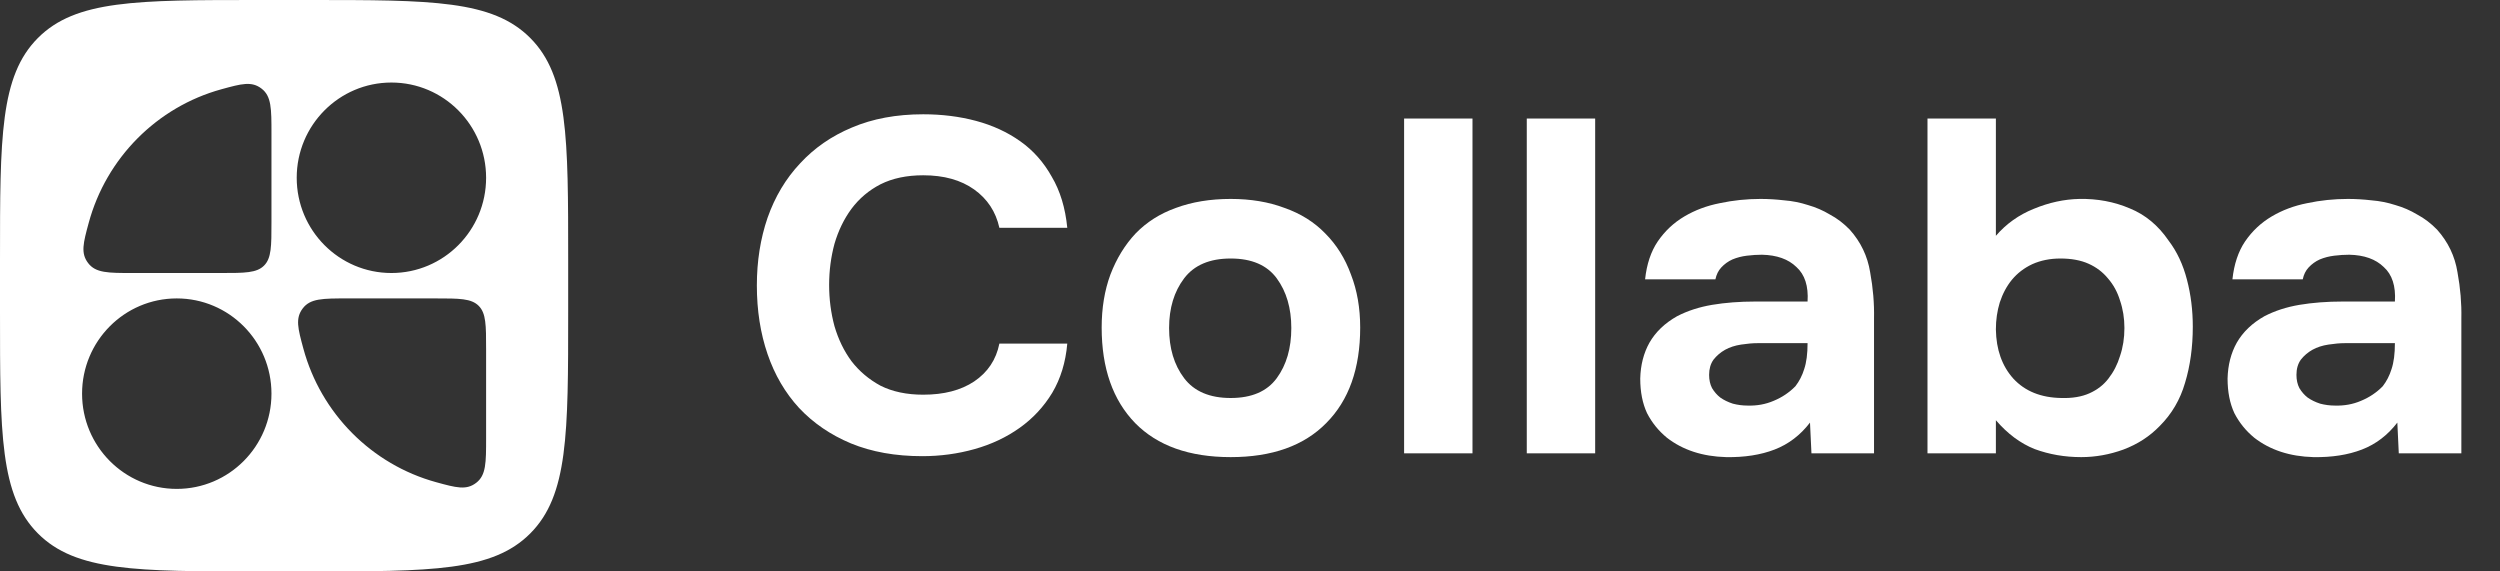 <svg width="210" height="48" viewBox="0 0 210 48" fill="none" xmlns="http://www.w3.org/2000/svg">
<rect x="0" y="0" width="210" height="48" fill="#333333" stroke="none"/>
<path fill-rule="evenodd" clip-rule="evenodd" d="M0 21.831C0 11.54 0 6.394 3.179 3.197C6.358 0 11.475 0 21.707 0H26.02C36.253 0 41.369 0 44.548 3.197C47.727 6.394 47.727 11.54 47.727 21.831V26.169C47.727 36.46 47.727 41.606 44.548 44.803C41.369 48 36.253 48 26.02 48H21.707C11.475 48 6.358 48 3.179 44.803C0 41.606 0 36.46 0 26.169V21.831ZM40.833 14.933C40.833 10.515 37.272 6.933 32.879 6.933C28.486 6.933 24.924 10.515 24.924 14.933C24.924 19.352 28.486 22.933 32.879 22.933C37.272 22.933 40.833 19.352 40.833 14.933ZM7.453 18.715C8.929 13.269 13.194 8.98 18.609 7.495C20.294 7.033 21.136 6.802 21.97 7.443C22.803 8.083 22.803 9.122 22.803 11.2V18.667C22.803 20.678 22.803 21.684 22.182 22.308C21.561 22.933 20.561 22.933 18.561 22.933H11.136C9.07 22.933 8.037 22.933 7.401 22.095C6.764 21.257 6.993 20.41 7.453 18.715ZM22.803 33.067C22.803 37.485 19.242 41.067 14.848 41.067C10.455 41.067 6.894 37.485 6.894 33.067C6.894 28.648 10.455 25.067 14.848 25.067C19.242 25.067 22.803 28.648 22.803 33.067ZM25.483 29.284C26.959 34.731 31.224 39.02 36.639 40.505C38.324 40.967 39.166 41.198 40 40.557C40.833 39.917 40.833 38.878 40.833 36.8V29.333C40.833 27.322 40.833 26.316 40.212 25.692C39.591 25.067 38.591 25.067 36.591 25.067H29.167C27.101 25.067 26.068 25.067 25.431 25.905C24.794 26.743 25.024 27.59 25.483 29.284Z" fill="white"/>
<path d="M69.647 23.939C69.647 25.131 69.796 26.283 70.095 27.395C70.421 28.507 70.896 29.487 71.521 30.334C72.173 31.182 72.988 31.87 73.966 32.4C74.97 32.903 76.165 33.154 77.551 33.154C79.289 33.154 80.715 32.784 81.829 32.042C82.969 31.274 83.676 30.215 83.947 28.865H89.651C89.515 30.427 89.094 31.804 88.388 32.996C87.682 34.161 86.772 35.141 85.658 35.935C84.545 36.729 83.282 37.325 81.869 37.722C80.457 38.12 78.99 38.318 77.469 38.318C75.215 38.318 73.219 37.961 71.48 37.246C69.769 36.531 68.316 35.538 67.121 34.267C65.953 32.996 65.07 31.486 64.473 29.738C63.875 27.991 63.576 26.071 63.576 23.979C63.576 21.94 63.875 20.047 64.473 18.299C65.097 16.525 66.007 15.002 67.202 13.731C68.397 12.433 69.85 11.427 71.562 10.712C73.3 9.971 75.296 9.6 77.551 9.6C79.126 9.6 80.606 9.785 81.992 10.156C83.377 10.527 84.613 11.096 85.699 11.864C86.786 12.632 87.668 13.625 88.347 14.843C89.054 16.035 89.488 17.465 89.651 19.133H83.947C83.648 17.782 82.942 16.71 81.829 15.915C80.715 15.121 79.289 14.724 77.551 14.724C76.165 14.724 74.97 14.975 73.966 15.479C72.988 15.982 72.173 16.67 71.521 17.544C70.896 18.392 70.421 19.371 70.095 20.483C69.796 21.596 69.647 22.747 69.647 23.939Z" fill="white"/>
<path d="M103.378 38.398C99.901 38.398 97.226 37.444 95.352 35.538C93.477 33.605 92.54 30.93 92.54 27.514C92.54 25.872 92.785 24.389 93.274 23.065C93.79 21.715 94.496 20.563 95.392 19.61C96.316 18.656 97.443 17.941 98.774 17.465C100.132 16.962 101.667 16.71 103.378 16.71C105.062 16.71 106.569 16.962 107.9 17.465C109.258 17.941 110.399 18.656 111.322 19.61C112.273 20.563 112.993 21.715 113.482 23.065C113.998 24.389 114.256 25.872 114.256 27.514C114.256 30.957 113.305 33.631 111.404 35.538C109.53 37.444 106.854 38.398 103.378 38.398ZM103.378 21.715C101.612 21.715 100.308 22.271 99.466 23.383C98.624 24.495 98.204 25.886 98.204 27.554C98.204 29.249 98.624 30.652 99.466 31.764C100.308 32.876 101.612 33.432 103.378 33.432C105.143 33.432 106.433 32.876 107.248 31.764C108.063 30.652 108.47 29.249 108.47 27.554C108.47 25.886 108.063 24.495 107.248 23.383C106.433 22.271 105.143 21.715 103.378 21.715Z" fill="white"/>
<path d="M123.689 38.08H117.945V9.957H123.689V38.08Z" fill="white"/>
<path d="M133.994 38.08H128.249V9.957H133.994V38.08Z" fill="white"/>
<path d="M152.04 35.498C151.225 36.557 150.234 37.312 149.066 37.762C147.898 38.212 146.54 38.424 144.992 38.398C143.009 38.345 141.352 37.802 140.021 36.769C139.315 36.187 138.758 35.498 138.351 34.704C137.97 33.883 137.78 32.916 137.78 31.804C137.807 30.665 138.065 29.659 138.554 28.785C139.07 27.885 139.845 27.143 140.877 26.561C141.746 26.111 142.724 25.793 143.81 25.608C144.924 25.422 146.132 25.329 147.436 25.329H151.836C151.918 24.032 151.605 23.065 150.899 22.43C150.22 21.768 149.256 21.424 148.006 21.397C147.599 21.397 147.178 21.424 146.743 21.477C146.309 21.529 145.901 21.635 145.521 21.794C145.168 21.953 144.856 22.178 144.584 22.47C144.34 22.734 144.177 23.065 144.095 23.462H138.188C138.323 22.191 138.677 21.132 139.247 20.285C139.845 19.411 140.591 18.709 141.488 18.18C142.384 17.65 143.375 17.279 144.462 17.067C145.576 16.829 146.716 16.71 147.884 16.71C148.536 16.71 149.202 16.75 149.881 16.829C150.56 16.882 151.225 17.015 151.877 17.226C152.529 17.412 153.14 17.677 153.71 18.021C154.308 18.338 154.865 18.762 155.381 19.292C156.304 20.325 156.875 21.516 157.092 22.867C157.336 24.191 157.445 25.488 157.418 26.759V38.08H152.162L152.04 35.498ZM151.836 28.825H147.64C147.232 28.825 146.771 28.865 146.255 28.944C145.739 29.023 145.29 29.169 144.91 29.381C144.53 29.593 144.204 29.871 143.932 30.215C143.688 30.559 143.566 30.983 143.566 31.486C143.566 31.91 143.647 32.281 143.81 32.598C144 32.916 144.231 33.181 144.503 33.393C144.801 33.605 145.155 33.777 145.562 33.909C145.969 34.015 146.377 34.068 146.784 34.068C147.572 34.094 148.305 33.962 148.984 33.671C149.69 33.38 150.302 32.969 150.818 32.44C151.144 32.016 151.388 31.539 151.551 31.009C151.741 30.453 151.836 29.725 151.836 28.825Z" fill="white"/>
<path d="M167.654 19.808C168.523 18.802 169.582 18.047 170.832 17.544C172.108 17.015 173.385 16.736 174.662 16.71C176.183 16.683 177.595 16.948 178.899 17.504C180.203 18.034 181.289 18.934 182.158 20.205C182.864 21.132 183.38 22.231 183.706 23.502C184.032 24.747 184.195 26.058 184.195 27.435C184.195 29.156 183.978 30.732 183.543 32.161C183.136 33.565 182.43 34.77 181.425 35.776C180.583 36.65 179.564 37.312 178.369 37.762C177.201 38.186 176.02 38.398 174.825 38.398C173.439 38.398 172.136 38.173 170.913 37.722C169.718 37.246 168.632 36.438 167.654 35.299V38.08H161.909V9.957H167.654V19.808ZM167.654 27.673C167.681 29.368 168.17 30.745 169.121 31.804C170.099 32.863 171.443 33.406 173.154 33.432C174.078 33.459 174.865 33.327 175.517 33.035C176.169 32.744 176.699 32.334 177.106 31.804C177.541 31.248 177.867 30.612 178.084 29.897C178.328 29.182 178.451 28.401 178.451 27.554C178.451 26.733 178.328 25.965 178.084 25.25C177.867 24.535 177.527 23.913 177.065 23.383C176.631 22.854 176.088 22.443 175.436 22.152C174.784 21.86 173.996 21.715 173.073 21.715C172.204 21.715 171.416 21.874 170.71 22.191C170.031 22.509 169.46 22.946 168.999 23.502C168.564 24.032 168.224 24.667 167.98 25.409C167.763 26.124 167.654 26.878 167.654 27.673Z" fill="white"/>
<path d="M201.376 35.498C200.561 36.557 199.57 37.312 198.402 37.762C197.234 38.212 195.876 38.424 194.328 38.398C192.345 38.345 190.688 37.802 189.357 36.769C188.651 36.187 188.094 35.498 187.687 34.704C187.306 33.883 187.116 32.916 187.116 31.804C187.143 30.665 187.402 29.659 187.89 28.785C188.406 27.885 189.181 27.143 190.213 26.561C191.082 26.111 192.06 25.793 193.146 25.608C194.26 25.422 195.468 25.329 196.772 25.329H201.172C201.254 24.032 200.941 23.065 200.235 22.43C199.556 21.768 198.592 21.424 197.343 21.397C196.935 21.397 196.514 21.424 196.08 21.477C195.645 21.529 195.238 21.635 194.857 21.794C194.504 21.953 194.192 22.178 193.92 22.47C193.676 22.734 193.513 23.065 193.431 23.462H187.524C187.66 22.191 188.013 21.132 188.583 20.285C189.181 19.411 189.928 18.709 190.824 18.18C191.72 17.65 192.712 17.279 193.798 17.067C194.912 16.829 196.052 16.71 197.22 16.71C197.872 16.71 198.538 16.75 199.217 16.829C199.896 16.882 200.561 17.015 201.213 17.226C201.865 17.412 202.476 17.677 203.046 18.021C203.644 18.338 204.201 18.762 204.717 19.292C205.64 20.325 206.211 21.516 206.428 22.867C206.673 24.191 206.781 25.488 206.754 26.759V38.08H201.498L201.376 35.498ZM201.172 28.825H196.976C196.568 28.825 196.107 28.865 195.591 28.944C195.075 29.023 194.626 29.169 194.246 29.381C193.866 29.593 193.54 29.871 193.268 30.215C193.024 30.559 192.902 30.983 192.902 31.486C192.902 31.91 192.983 32.281 193.146 32.598C193.336 32.916 193.567 33.181 193.839 33.393C194.138 33.605 194.491 33.777 194.898 33.909C195.305 34.015 195.713 34.068 196.12 34.068C196.908 34.094 197.641 33.962 198.32 33.671C199.027 33.38 199.638 32.969 200.154 32.44C200.48 32.016 200.724 31.539 200.887 31.009C201.077 30.453 201.172 29.725 201.172 28.825Z" fill="white"/>
</svg>
